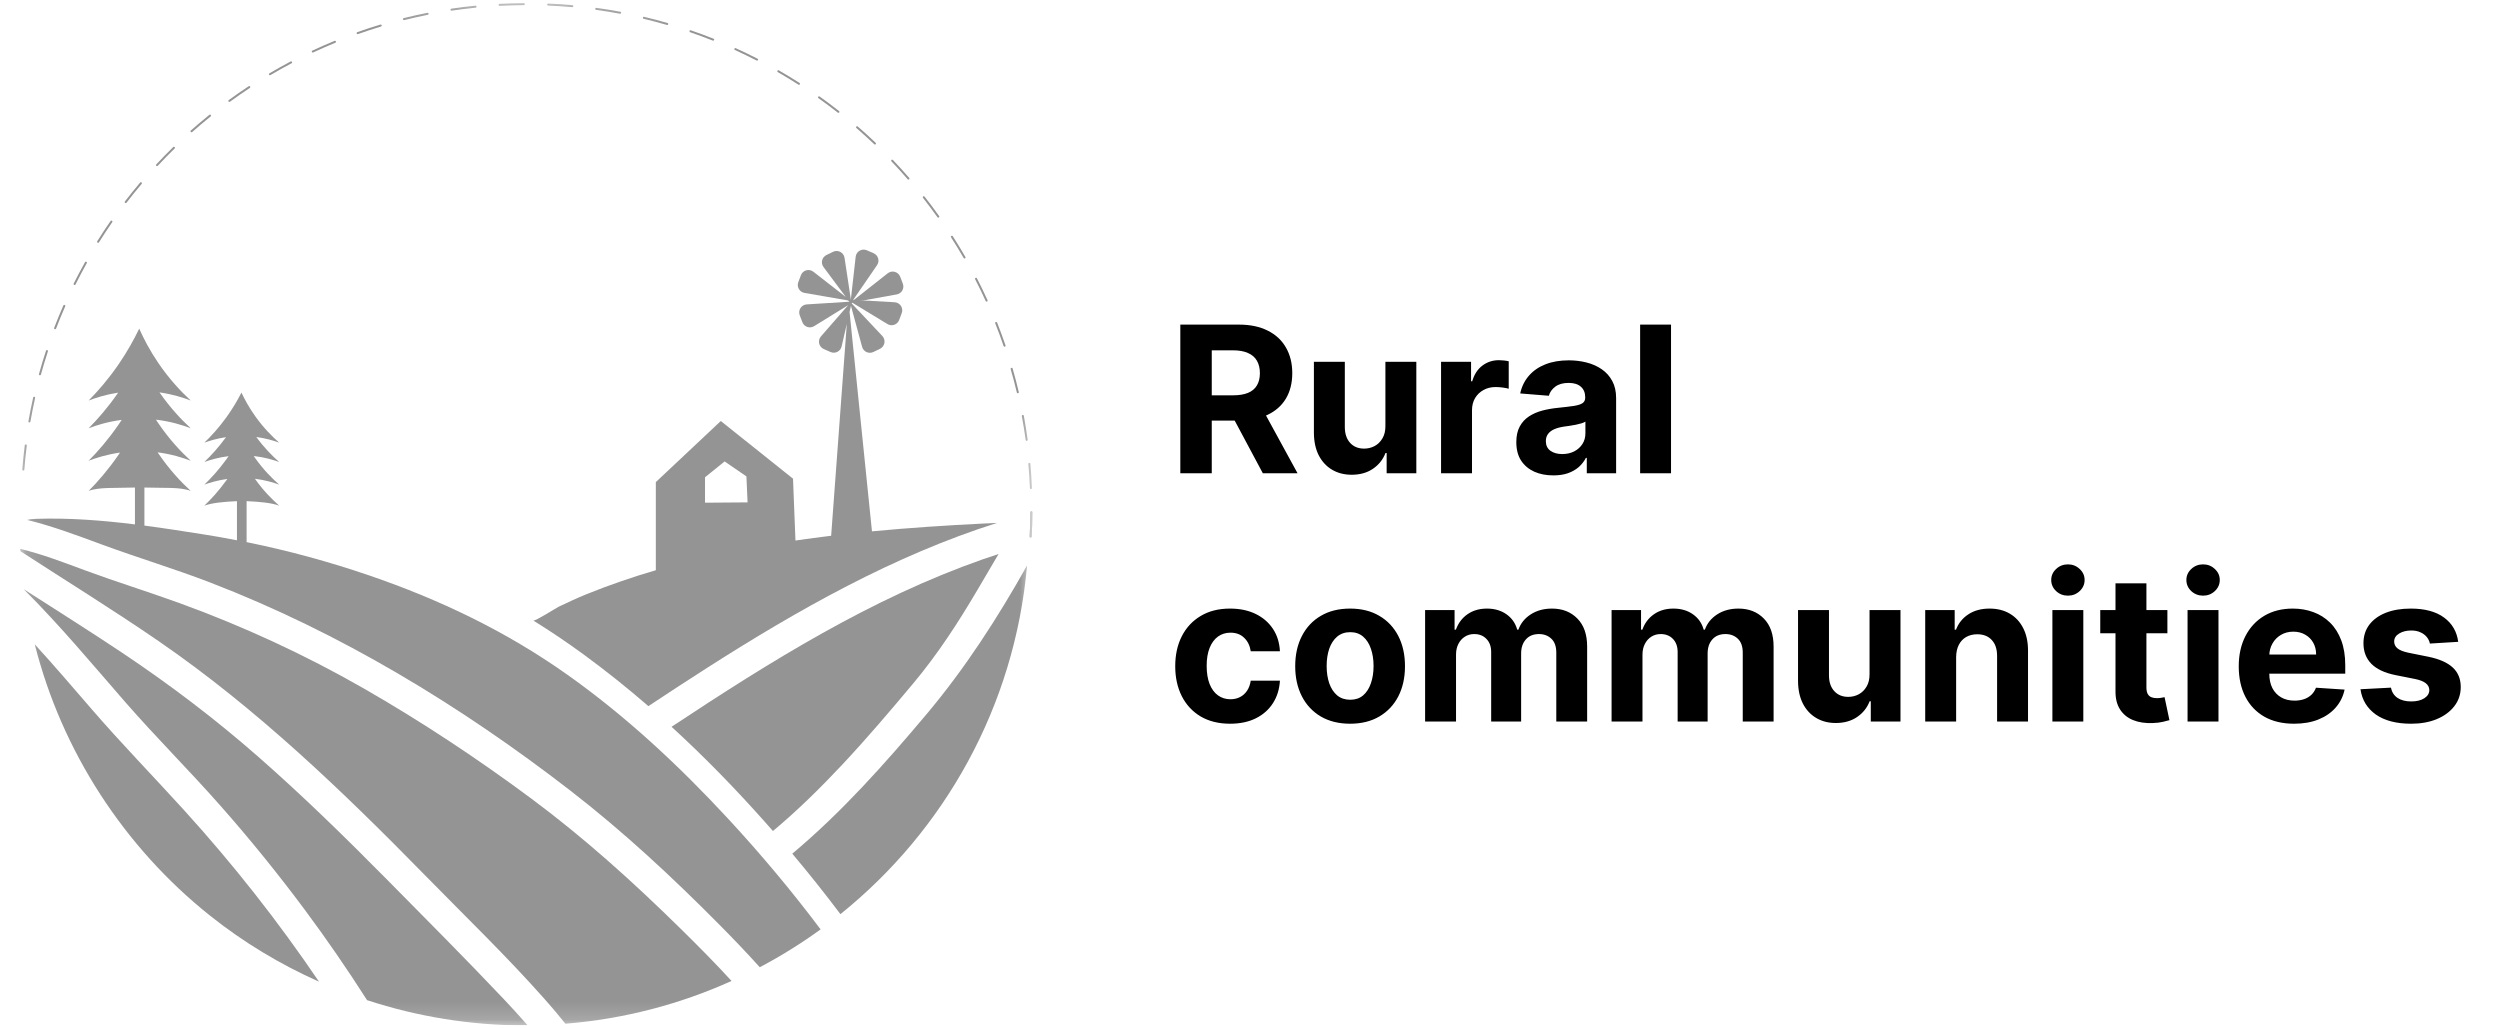 <svg width="141" height="58" viewBox="0 0 141 58" fill="none" xmlns="http://www.w3.org/2000/svg">
<g clip-path="url(#clip0_423_868)">
<mask id="mask0_423_868" style="mask-type:luminance" maskUnits="userSpaceOnUse" x="1" y="0" width="58" height="58">
<path d="M58.23 0.174H1.127V57.826H58.23V0.174Z" fill="white"/>
</mask>
<g mask="url(#mask0_423_868)">
<path d="M48.26 14.48L47.959 17.148L49.465 14.956C49.627 14.721 49.535 14.399 49.275 14.284L48.893 14.117C48.614 13.993 48.295 14.176 48.26 14.48Z" fill="#949494"/>
<path d="M50.459 17.047L47.779 16.895L50.052 18.277C50.295 18.424 50.612 18.315 50.712 18.049L50.858 17.659C50.965 17.372 50.764 17.065 50.459 17.047Z" fill="#949494"/>
<path d="M50.067 15.414L47.959 17.075L50.576 16.605C50.856 16.555 51.021 16.262 50.919 15.996L50.771 15.607C50.662 15.323 50.307 15.225 50.067 15.414Z" fill="#949494"/>
<path d="M49.765 18.952L47.926 16.997L48.623 19.563C48.698 19.838 49.003 19.977 49.259 19.852L49.634 19.671C49.908 19.536 49.974 19.174 49.765 18.952Z" fill="#949494"/>
<path d="M36.569 39.826C37.669 39.098 38.771 38.375 39.883 37.665C45.009 34.391 50.418 31.331 56.234 29.493C55.984 29.504 55.718 29.515 55.442 29.529C53.364 29.632 51.27 29.768 49.179 29.968L47.915 17.594L48.014 17.167L48.034 17.194L48.024 17.126L48.032 17.09L48.178 16.999L48.051 17.007L48.065 16.949L48.012 17.01L48.006 17.01L47.632 14.541C47.586 14.239 47.26 14.067 46.986 14.201L46.611 14.383C46.355 14.507 46.276 14.833 46.446 15.061L47.702 16.748L45.873 15.325C45.632 15.137 45.278 15.237 45.17 15.524L45.024 15.914C44.924 16.18 45.091 16.471 45.371 16.52L47.852 16.949L47.902 17.017L47.857 17.019L47.854 16.989L47.852 17.02L45.5 17.168C45.195 17.188 44.996 17.497 45.105 17.783L45.254 18.172C45.355 18.438 45.674 18.545 45.916 18.396L47.838 17.21L46.301 18.973C46.101 19.204 46.181 19.563 46.461 19.686L46.842 19.854C47.102 19.968 47.402 19.818 47.466 19.541L47.76 18.272L46.877 30.217C46.205 30.298 45.534 30.387 44.864 30.485L44.726 26.997L40.653 23.745L36.989 27.189V32.16C35.666 32.547 34.361 32.994 33.083 33.511C32.549 33.728 32.033 33.97 31.515 34.216C31.353 34.298 30.168 35.056 30.074 34.997C31.064 35.607 32.026 36.26 32.963 36.946C34.203 37.856 35.405 38.819 36.569 39.826ZM39.763 26.918L40.869 26.026L42.098 26.868L42.163 28.334L39.763 28.352V26.918Z" fill="#949494"/>
<path d="M37.875 40.991C39.73 42.688 41.486 44.493 43.154 46.371C43.301 46.536 43.447 46.703 43.593 46.87C44.974 45.717 46.261 44.45 47.491 43.139C48.887 41.65 50.211 40.093 51.521 38.527C52.887 36.894 54.027 35.136 55.108 33.305C55.512 32.622 55.918 31.936 56.319 31.246C56.027 31.34 55.735 31.437 55.446 31.539C49.139 33.746 43.433 37.313 37.875 40.991Z" fill="#949494"/>
<path d="M52.264 40.272C49.915 43.067 47.482 45.802 44.685 48.147C45.62 49.259 46.526 50.396 47.4 51.558C53.271 46.836 57.225 39.833 57.926 31.894C56.272 34.84 54.441 37.683 52.264 40.272Z" fill="#949494"/>
<path d="M31.983 38.042C28.539 35.605 24.805 33.817 20.814 32.451C18.556 31.678 16.247 31.051 13.909 30.576V28.265C14.688 28.3 15.32 28.363 15.748 28.52C15.34 28.165 14.858 27.677 14.399 27.033C14.392 27.023 14.385 27.013 14.379 27.003C14.944 27.073 15.41 27.21 15.748 27.334C15.34 26.979 14.858 26.491 14.399 25.847C14.368 25.804 14.34 25.762 14.311 25.72C14.906 25.786 15.396 25.928 15.748 26.058C15.357 25.717 14.897 25.253 14.456 24.646C14.986 24.719 15.425 24.848 15.748 24.967C15.34 24.612 14.858 24.124 14.399 23.48C14.057 22.999 13.804 22.54 13.617 22.141C13.403 22.564 13.124 23.044 12.762 23.545C12.34 24.129 11.908 24.599 11.525 24.967C11.823 24.858 12.239 24.731 12.747 24.656C12.33 25.23 11.904 25.694 11.525 26.058C11.851 25.938 12.319 25.798 12.893 25.727C12.851 25.789 12.807 25.85 12.762 25.913C12.34 26.497 11.908 26.966 11.525 27.334C11.838 27.219 12.28 27.086 12.822 27.012C12.802 27.041 12.783 27.069 12.762 27.098C12.34 27.682 11.908 28.152 11.525 28.52C11.936 28.369 12.572 28.3 13.364 28.265V30.472C12.762 30.356 12.159 30.247 11.554 30.151C10.422 29.972 9.286 29.794 8.145 29.643V27.497C9.257 27.534 10.156 27.456 10.759 27.689C10.204 27.18 9.545 26.479 8.918 25.555C8.909 25.541 8.9 25.527 8.891 25.512C9.662 25.612 10.297 25.809 10.759 25.987C10.204 25.478 9.545 24.778 8.918 23.854C8.877 23.792 8.837 23.731 8.797 23.669C9.61 23.764 10.279 23.97 10.759 24.155C10.226 23.667 9.598 23 8.995 22.13C9.719 22.233 10.318 22.42 10.759 22.59C10.204 22.081 9.545 21.381 8.918 20.457C8.451 19.768 8.106 19.108 7.852 18.535C7.559 19.143 7.18 19.831 6.686 20.55C6.11 21.389 5.521 22.063 4.998 22.59C5.405 22.433 5.972 22.252 6.665 22.145C6.096 22.969 5.515 23.634 4.998 24.155C5.443 23.983 6.081 23.782 6.864 23.681C6.806 23.77 6.747 23.858 6.686 23.948C6.11 24.785 5.521 25.46 4.998 25.987C5.425 25.822 6.029 25.631 6.768 25.526C6.741 25.567 6.714 25.607 6.686 25.649C6.11 26.487 5.521 27.161 4.998 27.689C5.577 27.465 6.482 27.535 7.611 27.497V29.576C5.764 29.347 3.908 29.203 2.046 29.262C1.835 29.269 1.668 29.287 1.537 29.325C2.972 29.676 4.362 30.201 5.753 30.714C7.773 31.459 9.836 32.077 11.847 32.851C19.179 35.673 25.971 39.797 32.175 44.596C35.164 46.908 37.919 49.474 40.578 52.157C41.349 52.934 42.113 53.731 42.851 54.552C44.047 53.92 45.194 53.207 46.282 52.417C44.661 50.259 42.925 48.186 41.093 46.205C38.323 43.21 35.317 40.401 31.983 38.042Z" fill="#949494"/>
<path d="M38.343 52.335C35.702 49.74 32.972 47.275 29.998 45.064C26.965 42.81 23.785 40.702 20.506 38.823C17.19 36.923 13.712 35.319 10.121 34.014C8.363 33.375 6.576 32.825 4.82 32.176C3.62 31.731 2.396 31.261 1.141 30.955C1.143 30.999 1.146 31.042 1.149 31.086C3.746 32.771 6.381 34.398 8.933 36.151C14.48 39.963 19.322 44.621 24.02 49.415C26.265 51.706 28.591 53.95 30.72 56.351C31.122 56.804 31.512 57.266 31.888 57.738C35.205 57.471 38.361 56.633 41.26 55.326C40.316 54.297 39.331 53.305 38.343 52.335Z" fill="#949494"/>
<path d="M5.153 39.977C4.099 38.756 3.049 37.53 1.961 36.34C3.478 42.35 6.993 47.776 11.841 51.639C13.729 53.144 15.801 54.393 17.991 55.366C15.691 51.97 13.15 48.742 10.391 45.704C8.65 43.786 6.846 41.939 5.153 39.977Z" fill="#949494"/>
<path d="M21.757 49.537C19.428 47.182 17.056 44.865 14.565 42.68C12.126 40.541 9.559 38.596 6.861 36.796C5.044 35.585 3.195 34.42 1.357 33.241C1.358 33.246 1.359 33.251 1.36 33.256C3.369 35.257 5.183 37.438 7.044 39.574C8.778 41.565 10.649 43.424 12.396 45.402C14.075 47.3 15.671 49.272 17.184 51.304C18.418 52.964 19.59 54.668 20.702 56.409C23.551 57.343 26.547 57.831 29.568 57.831C29.631 57.831 29.693 57.829 29.755 57.828C29.321 57.328 28.876 56.839 28.422 56.359C26.238 54.052 23.99 51.797 21.757 49.537Z" fill="#949494"/>
<path d="M28.178 0.329C28.179 0.329 28.18 0.329 28.181 0.329C28.632 0.305 29.09 0.292 29.543 0.289C29.575 0.289 29.601 0.263 29.601 0.231C29.601 0.2 29.575 0.174 29.543 0.174C29.089 0.177 28.627 0.19 28.175 0.214C28.143 0.216 28.119 0.243 28.121 0.274C28.122 0.306 28.147 0.329 28.178 0.329Z" fill="#949494"/>
<path d="M17.64 2.965C17.647 2.965 17.656 2.963 17.663 2.959C18.074 2.767 18.495 2.582 18.913 2.41C18.943 2.398 18.956 2.365 18.945 2.336C18.933 2.306 18.899 2.293 18.87 2.304C18.45 2.477 18.027 2.663 17.615 2.856C17.586 2.87 17.574 2.903 17.588 2.932C17.597 2.952 17.617 2.965 17.64 2.965Z" fill="#949494"/>
<path d="M12.936 5.748C12.948 5.748 12.96 5.744 12.97 5.737C13.336 5.469 13.714 5.208 14.091 4.959C14.117 4.941 14.124 4.906 14.107 4.88C14.089 4.854 14.054 4.846 14.028 4.863C13.649 5.113 13.27 5.375 12.902 5.644C12.877 5.663 12.871 5.699 12.89 5.724C12.901 5.74 12.919 5.748 12.936 5.748Z" fill="#949494"/>
<path d="M10.802 7.461C10.815 7.461 10.829 7.456 10.839 7.447C11.178 7.146 11.529 6.85 11.881 6.566C11.905 6.546 11.909 6.51 11.889 6.486C11.87 6.461 11.833 6.457 11.809 6.477C11.456 6.762 11.104 7.059 10.763 7.361C10.74 7.382 10.737 7.419 10.759 7.442C10.771 7.454 10.786 7.461 10.802 7.461Z" fill="#949494"/>
<path d="M22.782 1.135C22.787 1.135 22.791 1.135 22.796 1.133C23.235 1.024 23.682 0.924 24.126 0.835C24.157 0.829 24.177 0.799 24.171 0.768C24.164 0.737 24.135 0.716 24.103 0.723C23.658 0.811 23.208 0.912 22.768 1.022C22.737 1.03 22.719 1.061 22.726 1.092C22.733 1.118 22.757 1.135 22.782 1.135Z" fill="#949494"/>
<path d="M25.465 0.602C25.467 0.602 25.471 0.602 25.473 0.602C25.921 0.535 26.375 0.478 26.826 0.433C26.857 0.429 26.88 0.401 26.877 0.37C26.874 0.339 26.846 0.316 26.815 0.319C26.363 0.364 25.906 0.422 25.457 0.488C25.426 0.493 25.404 0.522 25.409 0.553C25.412 0.582 25.437 0.602 25.465 0.602Z" fill="#949494"/>
<path d="M15.225 4.242C15.235 4.242 15.245 4.24 15.254 4.234C15.643 4.004 16.043 3.78 16.445 3.568C16.473 3.553 16.483 3.519 16.469 3.491C16.454 3.463 16.419 3.452 16.392 3.467C15.989 3.68 15.587 3.905 15.196 4.136C15.169 4.153 15.16 4.188 15.176 4.215C15.186 4.232 15.205 4.242 15.225 4.242Z" fill="#949494"/>
<path d="M8.856 9.368C8.871 9.368 8.886 9.362 8.897 9.35C9.206 9.019 9.526 8.691 9.85 8.375C9.872 8.353 9.872 8.316 9.85 8.294C9.828 8.272 9.793 8.271 9.77 8.294C9.445 8.611 9.123 8.94 8.814 9.273C8.793 9.296 8.794 9.332 8.817 9.353C8.828 9.363 8.841 9.368 8.856 9.368Z" fill="#949494"/>
<path d="M2.237 21.164C2.242 21.165 2.248 21.166 2.253 21.166C2.278 21.166 2.301 21.149 2.308 21.124C2.428 20.688 2.561 20.249 2.702 19.819C2.712 19.789 2.696 19.757 2.666 19.747C2.636 19.737 2.604 19.754 2.594 19.784C2.452 20.215 2.318 20.655 2.198 21.094C2.189 21.124 2.207 21.155 2.237 21.164Z" fill="#949494"/>
<path d="M1.649 23.827C1.652 23.828 1.655 23.828 1.658 23.828C1.686 23.828 1.71 23.808 1.715 23.781C1.793 23.335 1.883 22.885 1.982 22.444C1.989 22.414 1.97 22.383 1.938 22.376C1.908 22.369 1.877 22.388 1.87 22.42C1.771 22.863 1.681 23.314 1.603 23.762C1.597 23.792 1.617 23.822 1.649 23.827Z" fill="#949494"/>
<path d="M3.088 18.566C3.094 18.569 3.101 18.57 3.108 18.57C3.131 18.57 3.153 18.556 3.162 18.533C3.323 18.111 3.497 17.688 3.679 17.275C3.692 17.246 3.678 17.213 3.65 17.2C3.621 17.187 3.587 17.2 3.574 17.229C3.392 17.643 3.217 18.068 3.054 18.492C3.043 18.521 3.058 18.554 3.088 18.566Z" fill="#949494"/>
<path d="M7.091 11.454C7.107 11.454 7.125 11.446 7.136 11.432C7.412 11.072 7.699 10.715 7.99 10.371C8.01 10.347 8.008 10.31 7.984 10.29C7.96 10.27 7.923 10.273 7.903 10.297C7.611 10.643 7.322 11.001 7.045 11.362C7.026 11.388 7.031 11.423 7.055 11.442C7.066 11.45 7.078 11.454 7.091 11.454Z" fill="#949494"/>
<path d="M5.502 13.687C5.511 13.693 5.522 13.695 5.532 13.695C5.551 13.695 5.57 13.686 5.581 13.669C5.821 13.285 6.073 12.903 6.33 12.531C6.348 12.505 6.342 12.47 6.316 12.451C6.29 12.433 6.254 12.44 6.236 12.466C5.977 12.838 5.724 13.222 5.483 13.608C5.466 13.635 5.475 13.67 5.502 13.687Z" fill="#949494"/>
<path d="M4.182 16.071C4.191 16.075 4.199 16.076 4.207 16.076C4.228 16.076 4.248 16.065 4.259 16.045C4.46 15.641 4.674 15.236 4.895 14.841C4.91 14.814 4.901 14.779 4.873 14.764C4.845 14.748 4.81 14.758 4.795 14.786C4.573 15.182 4.358 15.589 4.156 15.993C4.142 16.022 4.154 16.056 4.182 16.071Z" fill="#949494"/>
<path d="M41.45 2.821C41.86 3.008 42.272 3.207 42.675 3.414C42.683 3.419 42.692 3.42 42.7 3.42C42.721 3.42 42.742 3.409 42.751 3.389C42.765 3.361 42.754 3.327 42.727 3.313C42.322 3.105 41.909 2.905 41.497 2.718C41.468 2.705 41.434 2.717 41.421 2.746C41.408 2.775 41.421 2.808 41.45 2.821Z" fill="#949494"/>
<path d="M55.593 16.979C55.603 17 55.623 17.012 55.645 17.012C55.653 17.012 55.661 17.011 55.668 17.007C55.697 16.994 55.71 16.96 55.697 16.931C55.509 16.518 55.309 16.103 55.1 15.697C55.086 15.669 55.052 15.658 55.023 15.672C54.995 15.687 54.984 15.721 54.998 15.75C55.206 16.154 55.406 16.567 55.593 16.979Z" fill="#949494"/>
<path d="M54.35 14.551C54.36 14.569 54.38 14.579 54.399 14.579C54.409 14.579 54.419 14.577 54.428 14.572C54.455 14.556 54.465 14.521 54.449 14.494C54.222 14.1 53.983 13.706 53.736 13.323C53.72 13.296 53.684 13.289 53.657 13.306C53.631 13.322 53.623 13.358 53.64 13.385C53.885 13.766 54.124 14.159 54.35 14.551Z" fill="#949494"/>
<path d="M52.874 12.252C52.885 12.268 52.902 12.276 52.92 12.276C52.932 12.276 52.944 12.273 52.954 12.266C52.98 12.248 52.985 12.212 52.967 12.186C52.703 11.814 52.427 11.445 52.147 11.089C52.128 11.064 52.092 11.06 52.067 11.079C52.042 11.099 52.038 11.135 52.057 11.159C52.335 11.515 52.61 11.882 52.874 12.252Z" fill="#949494"/>
<path d="M56.603 19.516C56.612 19.541 56.634 19.555 56.657 19.555C56.663 19.555 56.67 19.554 56.675 19.552C56.705 19.542 56.722 19.509 56.711 19.479C56.564 19.049 56.404 18.616 56.237 18.192C56.225 18.163 56.192 18.149 56.163 18.161C56.134 18.172 56.119 18.206 56.131 18.235C56.298 18.656 56.457 19.088 56.603 19.516Z" fill="#949494"/>
<path d="M58.145 27.584H58.148C58.179 27.582 58.203 27.556 58.202 27.524C58.183 27.069 58.154 26.61 58.114 26.158C58.111 26.127 58.081 26.104 58.052 26.106C58.021 26.109 57.998 26.137 58 26.168C58.04 26.618 58.07 27.076 58.088 27.529C58.089 27.56 58.114 27.584 58.145 27.584Z" fill="#949494"/>
<path d="M51.194 10.109C51.205 10.123 51.221 10.129 51.237 10.129C51.25 10.129 51.264 10.124 51.275 10.115C51.299 10.095 51.301 10.058 51.281 10.035C50.983 9.691 50.673 9.351 50.36 9.022C50.338 8.999 50.302 8.999 50.279 9.02C50.257 9.042 50.255 9.078 50.278 9.101C50.589 9.428 50.897 9.767 51.194 10.109Z" fill="#949494"/>
<path d="M57.906 24.864C57.909 24.864 57.911 24.864 57.914 24.864C57.945 24.859 57.967 24.831 57.962 24.799C57.901 24.348 57.827 23.894 57.744 23.448C57.738 23.417 57.708 23.397 57.677 23.403C57.646 23.409 57.626 23.438 57.632 23.47C57.714 23.913 57.788 24.365 57.849 24.815C57.853 24.844 57.878 24.864 57.906 24.864Z" fill="#949494"/>
<path d="M57.349 22.136C57.355 22.162 57.379 22.18 57.404 22.18C57.409 22.18 57.413 22.179 57.418 22.178C57.448 22.171 57.468 22.14 57.46 22.11C57.355 21.667 57.238 21.221 57.112 20.786C57.103 20.755 57.071 20.738 57.041 20.747C57.011 20.755 56.993 20.787 57.002 20.817C57.128 21.251 57.244 21.695 57.349 22.136Z" fill="#949494"/>
<path d="M33.62 0.556C34.067 0.618 34.52 0.691 34.965 0.775C34.969 0.775 34.972 0.776 34.975 0.776C35.003 0.776 35.027 0.757 35.031 0.729C35.037 0.698 35.017 0.668 34.986 0.662C34.539 0.579 34.085 0.505 33.635 0.443C33.603 0.439 33.575 0.46 33.571 0.492C33.566 0.523 33.588 0.552 33.62 0.556Z" fill="#949494"/>
<path d="M49.309 8.137C49.32 8.147 49.334 8.152 49.348 8.152C49.363 8.152 49.378 8.146 49.39 8.135C49.412 8.112 49.411 8.076 49.388 8.054C49.059 7.739 48.718 7.43 48.376 7.134C48.352 7.113 48.316 7.115 48.295 7.14C48.275 7.164 48.277 7.199 48.301 7.22C48.641 7.516 48.981 7.824 49.309 8.137Z" fill="#949494"/>
<path d="M30.914 0.314C31.368 0.333 31.825 0.363 32.274 0.403C32.276 0.403 32.278 0.403 32.28 0.403C32.309 0.403 32.334 0.381 32.337 0.351C32.339 0.32 32.317 0.292 32.285 0.289C31.834 0.248 31.375 0.218 30.919 0.199C30.889 0.2 30.861 0.222 30.86 0.254C30.858 0.286 30.882 0.313 30.914 0.314Z" fill="#949494"/>
<path d="M38.923 1.817C39.35 1.963 39.78 2.123 40.202 2.29C40.209 2.293 40.216 2.294 40.223 2.294C40.245 2.294 40.267 2.28 40.276 2.258C40.288 2.228 40.273 2.195 40.244 2.184C39.821 2.015 39.389 1.856 38.961 1.709C38.931 1.698 38.898 1.715 38.888 1.744C38.878 1.774 38.894 1.807 38.923 1.817Z" fill="#949494"/>
<path d="M36.3 1.06C36.74 1.165 37.183 1.282 37.618 1.408C37.623 1.409 37.628 1.41 37.634 1.41C37.658 1.41 37.681 1.394 37.689 1.368C37.697 1.338 37.68 1.306 37.65 1.297C37.213 1.171 36.768 1.054 36.327 0.948C36.296 0.941 36.265 0.96 36.258 0.991C36.25 1.022 36.269 1.053 36.3 1.06Z" fill="#949494"/>
<path d="M47.252 6.352C47.262 6.361 47.274 6.365 47.287 6.365C47.304 6.365 47.321 6.357 47.332 6.343C47.351 6.318 47.347 6.281 47.322 6.263C46.965 5.982 46.596 5.706 46.227 5.443C46.202 5.425 46.166 5.431 46.147 5.457C46.129 5.483 46.135 5.519 46.161 5.537C46.529 5.798 46.896 6.072 47.252 6.352Z" fill="#949494"/>
<path d="M43.868 4.067C44.259 4.292 44.651 4.53 45.031 4.774C45.041 4.78 45.051 4.784 45.062 4.784C45.081 4.784 45.099 4.774 45.111 4.758C45.127 4.731 45.12 4.696 45.094 4.678C44.711 4.433 44.318 4.194 43.926 3.968C43.899 3.952 43.864 3.961 43.848 3.988C43.831 4.016 43.841 4.051 43.868 4.067Z" fill="#949494"/>
<path d="M1.31 26.539H1.314C1.344 26.539 1.369 26.517 1.371 26.487C1.406 26.035 1.452 25.578 1.509 25.13C1.513 25.099 1.491 25.07 1.46 25.067C1.428 25.062 1.4 25.085 1.396 25.116C1.339 25.566 1.293 26.024 1.258 26.477C1.254 26.509 1.278 26.537 1.31 26.539Z" fill="#949494"/>
<path d="M20.171 1.925C20.177 1.925 20.184 1.924 20.19 1.922C20.617 1.77 21.054 1.627 21.488 1.496C21.518 1.487 21.535 1.455 21.526 1.424C21.517 1.394 21.485 1.377 21.454 1.386C21.019 1.517 20.581 1.661 20.151 1.814C20.121 1.824 20.106 1.858 20.117 1.887C20.125 1.911 20.147 1.925 20.171 1.925Z" fill="#949494"/>
<path d="M58.187 30.261C58.185 30.292 58.16 30.315 58.13 30.315C58.128 30.315 58.128 30.315 58.126 30.315C58.094 30.313 58.07 30.287 58.072 30.255C58.096 29.804 58.11 29.345 58.113 28.893C58.113 28.861 58.139 28.835 58.17 28.835C58.202 28.835 58.228 28.861 58.228 28.893C58.225 29.348 58.211 29.809 58.187 30.261Z" fill="#949494"/>
<path d="M58.171 28.835C58.139 28.835 58.114 28.861 58.113 28.893C58.111 29.346 58.096 29.804 58.072 30.255C58.07 30.287 58.095 30.313 58.126 30.315H58.13C58.16 30.315 58.185 30.292 58.187 30.261C58.211 29.809 58.225 29.348 58.228 28.893C58.228 28.861 58.202 28.836 58.171 28.835Z" fill="#949494"/>
</g>
<path d="M66.57 26.694V18.308H69.878C70.511 18.308 71.052 18.421 71.5 18.648C71.95 18.872 72.293 19.19 72.527 19.602C72.765 20.012 72.884 20.493 72.884 21.047C72.884 21.604 72.763 22.083 72.523 22.485C72.283 22.883 71.935 23.189 71.479 23.402C71.026 23.615 70.477 23.721 69.833 23.721H67.618V22.296H69.547C69.885 22.296 70.166 22.25 70.39 22.157C70.614 22.064 70.78 21.925 70.889 21.739C71.001 21.554 71.058 21.323 71.058 21.047C71.058 20.769 71.001 20.534 70.889 20.343C70.78 20.152 70.612 20.007 70.386 19.909C70.162 19.808 69.88 19.758 69.538 19.758H68.343V26.694H66.57ZM71.098 22.878L73.183 26.694H71.225L69.186 22.878H71.098ZM78.137 24.016V20.405H79.881V26.694H78.207V25.551H78.141C77.999 25.92 77.763 26.216 77.433 26.44C77.105 26.664 76.705 26.776 76.233 26.776C75.813 26.776 75.443 26.68 75.123 26.489C74.804 26.298 74.554 26.026 74.374 25.674C74.197 25.322 74.107 24.9 74.104 24.409V20.405H75.848V24.098C75.851 24.469 75.95 24.762 76.147 24.978C76.344 25.194 76.607 25.302 76.937 25.302C77.147 25.302 77.344 25.254 77.527 25.158C77.71 25.06 77.857 24.915 77.969 24.724C78.084 24.533 78.14 24.297 78.137 24.016ZM81.276 26.694V20.405H82.968V21.502H83.033C83.148 21.111 83.34 20.817 83.611 20.617C83.881 20.415 84.191 20.314 84.544 20.314C84.631 20.314 84.725 20.32 84.826 20.331C84.928 20.342 85.016 20.357 85.092 20.376V21.924C85.011 21.899 84.897 21.877 84.753 21.858C84.608 21.839 84.475 21.829 84.355 21.829C84.099 21.829 83.869 21.885 83.668 21.997C83.468 22.107 83.31 22.259 83.192 22.456C83.078 22.652 83.021 22.879 83.021 23.136V26.694H81.276ZM87.608 26.812C87.207 26.812 86.849 26.743 86.534 26.604C86.221 26.462 85.973 26.253 85.79 25.977C85.61 25.699 85.52 25.352 85.52 24.937C85.52 24.588 85.583 24.294 85.712 24.057C85.84 23.819 86.015 23.628 86.236 23.484C86.457 23.339 86.708 23.23 86.989 23.156C87.273 23.082 87.57 23.03 87.882 23C88.248 22.962 88.542 22.927 88.766 22.894C88.99 22.858 89.153 22.807 89.254 22.738C89.354 22.67 89.406 22.569 89.406 22.435V22.411C89.406 22.151 89.323 21.951 89.159 21.809C88.999 21.667 88.769 21.596 88.472 21.596C88.158 21.596 87.908 21.666 87.722 21.805C87.537 21.941 87.414 22.113 87.354 22.321L85.74 22.19C85.822 21.808 85.984 21.477 86.224 21.199C86.464 20.918 86.774 20.702 87.153 20.552C87.535 20.399 87.977 20.323 88.48 20.323C88.829 20.323 89.163 20.364 89.483 20.445C89.805 20.527 90.09 20.654 90.339 20.826C90.59 20.998 90.787 21.219 90.932 21.49C91.077 21.757 91.149 22.078 91.149 22.452V26.694H89.495V25.822H89.446C89.345 26.018 89.21 26.192 89.041 26.342C88.872 26.489 88.668 26.605 88.43 26.69C88.193 26.772 87.919 26.812 87.608 26.812ZM88.108 25.609C88.364 25.609 88.59 25.558 88.787 25.457C88.984 25.354 89.138 25.214 89.25 25.04C89.362 24.865 89.417 24.667 89.417 24.446V23.779C89.363 23.814 89.288 23.847 89.192 23.877C89.099 23.904 88.995 23.93 88.877 23.955C88.76 23.976 88.642 23.997 88.525 24.016C88.407 24.032 88.301 24.047 88.206 24.061C88 24.091 87.822 24.139 87.669 24.204C87.516 24.27 87.398 24.358 87.313 24.47C87.228 24.58 87.186 24.716 87.186 24.88C87.186 25.117 87.272 25.299 87.444 25.424C87.618 25.547 87.84 25.609 88.108 25.609ZM94.246 18.308V26.694H92.503V18.308H94.246ZM69.379 40.818C68.734 40.818 68.18 40.681 67.716 40.408C67.255 40.133 66.9 39.75 66.652 39.262C66.406 38.773 66.283 38.211 66.283 37.575C66.283 36.931 66.407 36.365 66.656 35.88C66.907 35.391 67.263 35.01 67.725 34.737C68.186 34.462 68.734 34.324 69.371 34.324C69.919 34.324 70.4 34.423 70.812 34.623C71.224 34.822 71.55 35.102 71.79 35.462C72.031 35.822 72.163 36.245 72.188 36.731H70.542C70.495 36.417 70.372 36.165 70.173 35.974C69.977 35.78 69.719 35.683 69.399 35.683C69.129 35.683 68.893 35.757 68.691 35.904C68.492 36.049 68.336 36.26 68.224 36.539C68.112 36.817 68.056 37.154 68.056 37.55C68.056 37.952 68.111 38.293 68.22 38.574C68.332 38.855 68.489 39.069 68.691 39.217C68.893 39.364 69.129 39.438 69.399 39.438C69.598 39.438 69.777 39.397 69.936 39.315C70.097 39.233 70.229 39.114 70.333 38.959C70.439 38.8 70.509 38.611 70.542 38.389H72.188C72.16 38.87 72.029 39.293 71.794 39.659C71.562 40.022 71.242 40.306 70.832 40.511C70.423 40.715 69.938 40.818 69.379 40.818ZM76.146 40.818C75.51 40.818 74.96 40.682 74.496 40.412C74.034 40.139 73.678 39.76 73.427 39.274C73.176 38.785 73.05 38.219 73.05 37.575C73.05 36.925 73.176 36.357 73.427 35.871C73.678 35.383 74.034 35.003 74.496 34.733C74.96 34.46 75.51 34.324 76.146 34.324C76.782 34.324 77.331 34.46 77.792 34.733C78.256 35.003 78.614 35.383 78.865 35.871C79.116 36.357 79.241 36.925 79.241 37.575C79.241 38.219 79.116 38.785 78.865 39.274C78.614 39.76 78.256 40.139 77.792 40.412C77.331 40.682 76.782 40.818 76.146 40.818ZM76.154 39.466C76.444 39.466 76.685 39.385 76.879 39.221C77.073 39.054 77.219 38.828 77.317 38.541C77.418 38.254 77.469 37.928 77.469 37.562C77.469 37.197 77.418 36.87 77.317 36.584C77.219 36.297 77.073 36.071 76.879 35.904C76.685 35.738 76.444 35.654 76.154 35.654C75.862 35.654 75.616 35.738 75.417 35.904C75.221 36.071 75.072 36.297 74.971 36.584C74.873 36.87 74.823 37.197 74.823 37.562C74.823 37.928 74.873 38.254 74.971 38.541C75.072 38.828 75.221 39.054 75.417 39.221C75.616 39.385 75.862 39.466 76.154 39.466ZM80.376 40.695V34.406H82.038V35.515H82.112C82.243 35.147 82.461 34.856 82.767 34.643C83.073 34.43 83.439 34.324 83.864 34.324C84.295 34.324 84.662 34.431 84.966 34.647C85.269 34.86 85.47 35.149 85.572 35.515H85.637C85.765 35.155 85.998 34.867 86.334 34.651C86.672 34.433 87.071 34.324 87.533 34.324C88.12 34.324 88.596 34.511 88.962 34.885C89.331 35.256 89.515 35.783 89.515 36.465V40.695H87.775V36.809C87.775 36.46 87.682 36.198 87.496 36.023C87.31 35.848 87.078 35.761 86.8 35.761C86.483 35.761 86.236 35.862 86.059 36.064C85.881 36.263 85.792 36.527 85.792 36.854V40.695H84.102V36.772C84.102 36.464 84.013 36.218 83.835 36.035C83.661 35.852 83.43 35.761 83.144 35.761C82.949 35.761 82.775 35.81 82.619 35.908C82.467 36.004 82.345 36.139 82.255 36.314C82.165 36.486 82.12 36.688 82.12 36.92V40.695H80.376ZM90.893 40.695V34.406H92.555V35.515H92.628C92.76 35.147 92.978 34.856 93.284 34.643C93.589 34.43 93.955 34.324 94.381 34.324C94.812 34.324 95.18 34.431 95.483 34.647C95.786 34.86 95.988 35.149 96.088 35.515H96.154C96.282 35.155 96.515 34.867 96.85 34.651C97.188 34.433 97.589 34.324 98.05 34.324C98.636 34.324 99.113 34.511 99.479 34.885C99.847 35.256 100.031 35.783 100.031 36.465V40.695H98.291V36.809C98.291 36.46 98.198 36.198 98.013 36.023C97.828 35.848 97.595 35.761 97.317 35.761C97 35.761 96.754 35.862 96.576 36.064C96.399 36.263 96.31 36.527 96.31 36.854V40.695H94.619V36.772C94.619 36.464 94.53 36.218 94.353 36.035C94.177 35.852 93.947 35.761 93.66 35.761C93.467 35.761 93.292 35.81 93.136 35.908C92.983 36.004 92.862 36.139 92.772 36.314C92.682 36.486 92.636 36.688 92.636 36.92V40.695H90.893ZM105.442 38.017V34.406H107.187V40.695H105.512V39.552H105.447C105.305 39.921 105.068 40.217 104.738 40.441C104.41 40.665 104.011 40.777 103.538 40.777C103.118 40.777 102.748 40.681 102.429 40.49C102.109 40.299 101.86 40.027 101.679 39.675C101.502 39.323 101.412 38.901 101.409 38.41V34.406H103.154V38.099C103.156 38.47 103.256 38.764 103.453 38.979C103.649 39.195 103.912 39.303 104.242 39.303C104.453 39.303 104.649 39.255 104.832 39.159C105.015 39.061 105.162 38.916 105.274 38.725C105.389 38.534 105.445 38.298 105.442 38.017ZM110.326 37.059V40.695H108.582V34.406H110.244V35.515H110.318C110.457 35.149 110.69 34.86 111.018 34.647C111.346 34.431 111.743 34.324 112.21 34.324C112.646 34.324 113.028 34.419 113.352 34.61C113.677 34.801 113.929 35.074 114.11 35.429C114.289 35.781 114.38 36.202 114.38 36.69V40.695H112.636V37.002C112.638 36.617 112.54 36.316 112.341 36.101C112.141 35.882 111.867 35.773 111.518 35.773C111.283 35.773 111.076 35.824 110.895 35.925C110.718 36.026 110.579 36.173 110.478 36.367C110.38 36.558 110.329 36.789 110.326 37.059ZM115.755 40.695V34.406H117.499V40.695H115.755ZM116.631 33.595C116.371 33.595 116.149 33.509 115.964 33.337C115.78 33.162 115.689 32.953 115.689 32.71C115.689 32.47 115.78 32.264 115.964 32.092C116.149 31.917 116.371 31.83 116.631 31.83C116.89 31.83 117.111 31.917 117.294 32.092C117.48 32.264 117.572 32.47 117.572 32.71C117.572 32.953 117.48 33.162 117.294 33.337C117.111 33.509 116.89 33.595 116.631 33.595ZM122.241 34.406V35.716H118.454V34.406H122.241ZM119.314 32.899H121.058V38.762C121.058 38.923 121.082 39.049 121.132 39.139C121.181 39.226 121.249 39.288 121.337 39.323C121.427 39.359 121.53 39.376 121.647 39.376C121.73 39.376 121.811 39.37 121.894 39.356C121.975 39.34 122.038 39.327 122.081 39.319L122.356 40.617C122.268 40.644 122.146 40.676 121.987 40.711C121.829 40.749 121.637 40.773 121.41 40.781C120.99 40.797 120.621 40.741 120.305 40.613C119.991 40.485 119.747 40.285 119.572 40.015C119.397 39.745 119.311 39.404 119.314 38.992V32.899ZM123.378 40.695V34.406H125.122V40.695H123.378ZM124.254 33.595C123.995 33.595 123.772 33.509 123.586 33.337C123.403 33.162 123.312 32.953 123.312 32.71C123.312 32.47 123.403 32.264 123.586 32.092C123.772 31.917 123.995 31.83 124.254 31.83C124.513 31.83 124.734 31.917 124.917 32.092C125.103 32.264 125.195 32.47 125.195 32.71C125.195 32.953 125.103 33.162 124.917 33.337C124.734 33.509 124.513 33.595 124.254 33.595ZM129.385 40.818C128.738 40.818 128.182 40.687 127.715 40.425C127.251 40.16 126.893 39.786 126.642 39.303C126.391 38.817 126.265 38.242 126.265 37.579C126.265 36.932 126.391 36.364 126.642 35.876C126.893 35.387 127.247 35.006 127.702 34.733C128.161 34.46 128.699 34.324 129.316 34.324C129.731 34.324 130.117 34.391 130.475 34.524C130.834 34.655 131.149 34.853 131.416 35.118C131.686 35.383 131.897 35.716 132.047 36.117C132.197 36.516 132.272 36.982 132.272 37.517V37.996H126.961V36.916H130.63C130.63 36.664 130.576 36.442 130.466 36.248C130.357 36.054 130.205 35.903 130.012 35.794C129.821 35.682 129.598 35.626 129.345 35.626C129.079 35.626 128.845 35.687 128.64 35.81C128.438 35.93 128.28 36.093 128.165 36.297C128.051 36.499 127.991 36.724 127.989 36.973V38.001C127.989 38.312 128.047 38.581 128.161 38.807C128.278 39.034 128.444 39.209 128.656 39.331C128.869 39.454 129.122 39.516 129.414 39.516C129.608 39.516 129.785 39.488 129.947 39.434C130.107 39.379 130.245 39.297 130.36 39.188C130.475 39.079 130.562 38.945 130.622 38.787L132.235 38.893C132.153 39.281 131.985 39.619 131.731 39.909C131.48 40.195 131.156 40.419 130.757 40.58C130.361 40.739 129.904 40.818 129.385 40.818ZM138.643 36.199L137.046 36.297C137.019 36.161 136.96 36.038 136.871 35.929C136.78 35.817 136.661 35.728 136.514 35.663C136.369 35.594 136.196 35.56 135.994 35.56C135.723 35.56 135.496 35.618 135.31 35.732C135.125 35.844 135.031 35.994 135.031 36.183C135.031 36.333 135.092 36.46 135.212 36.563C135.332 36.667 135.538 36.75 135.83 36.813L136.969 37.042C137.58 37.168 138.036 37.37 138.336 37.648C138.636 37.927 138.786 38.293 138.786 38.746C138.786 39.158 138.665 39.52 138.422 39.831C138.182 40.142 137.851 40.385 137.431 40.56C137.014 40.732 136.532 40.818 135.986 40.818C135.153 40.818 134.49 40.644 133.995 40.298C133.505 39.948 133.216 39.473 133.131 38.873L134.848 38.783C134.9 39.036 135.025 39.23 135.224 39.364C135.424 39.495 135.679 39.561 135.99 39.561C136.296 39.561 136.541 39.502 136.726 39.385C136.915 39.264 137.011 39.11 137.014 38.922C137.011 38.764 136.944 38.634 136.813 38.533C136.682 38.429 136.48 38.35 136.207 38.295L135.118 38.078C134.504 37.956 134.046 37.743 133.746 37.44C133.449 37.137 133.299 36.75 133.299 36.281C133.299 35.877 133.409 35.529 133.627 35.237C133.848 34.945 134.159 34.719 134.557 34.561C134.958 34.403 135.428 34.324 135.965 34.324C136.759 34.324 137.384 34.492 137.841 34.827C138.3 35.163 138.566 35.62 138.643 36.199Z" fill="black"/>
</g>
<defs>
<clipPath id="clip0_423_868">
<rect width="140.01" height="57.651" fill="white" transform="translate(0.574 0.174)"/>
</clipPath>
</defs>
</svg>
